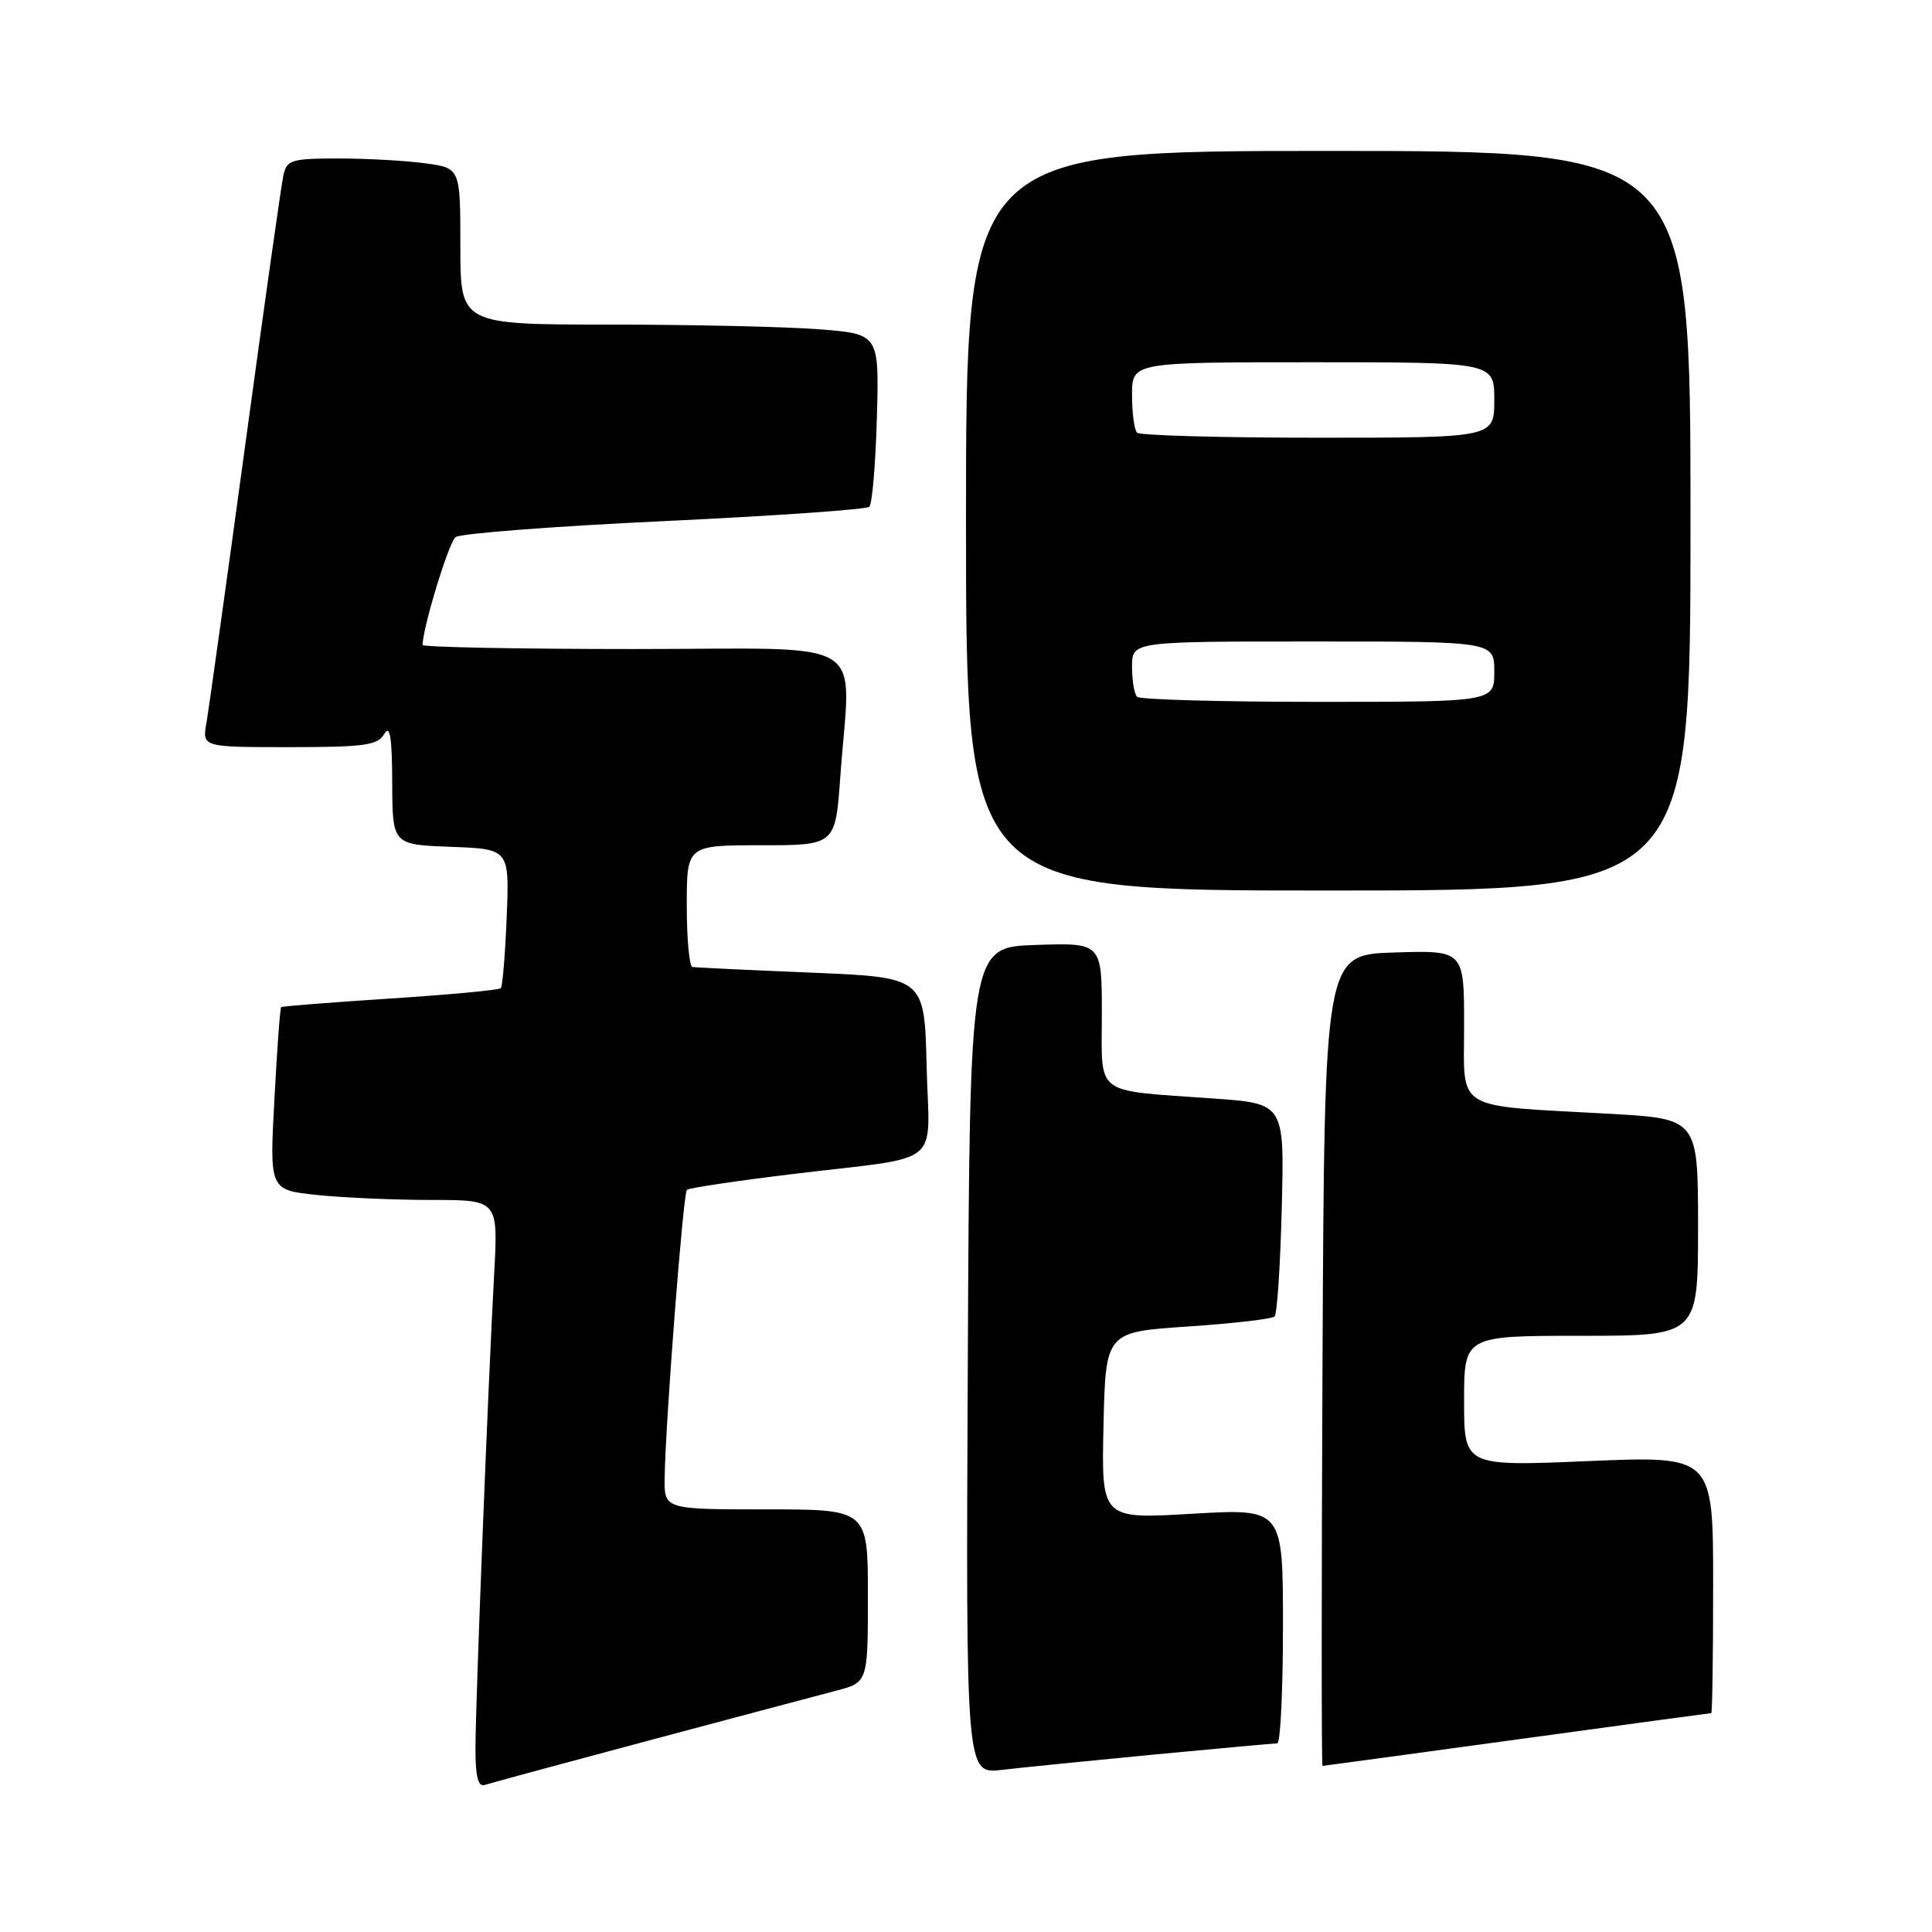 <?xml version="1.0" encoding="UTF-8" standalone="no"?>
<!DOCTYPE svg PUBLIC "-//W3C//DTD SVG 1.1//EN" "http://www.w3.org/Graphics/SVG/1.1/DTD/svg11.dtd" >
<svg xmlns="http://www.w3.org/2000/svg" xmlns:xlink="http://www.w3.org/1999/xlink" version="1.1" viewBox="0 0 256 256">
 <g >
 <path fill="currentColor"
d=" M 86.00 230.62 C 97.28 227.61 108.41 224.65 110.75 224.04 C 115.00 222.92 115.00 222.92 115.00 211.46 C 115.00 200.00 115.00 200.00 101.50 200.00 C 88.00 200.00 88.00 200.00 88.07 195.75 C 88.19 188.27 90.52 158.14 91.02 157.66 C 91.28 157.41 97.58 156.47 105.00 155.57 C 125.38 153.10 123.11 154.93 122.78 141.22 C 122.50 129.50 122.50 129.50 107.50 128.88 C 99.25 128.54 92.16 128.20 91.75 128.13 C 91.34 128.06 91.00 124.40 91.00 120.00 C 91.00 112.00 91.00 112.00 100.85 112.00 C 110.70 112.00 110.70 112.00 111.35 102.85 C 112.69 84.01 115.91 86.00 84.00 86.00 C 68.60 86.00 56.00 85.75 56.00 85.46 C 56.00 83.20 59.46 71.88 60.36 71.17 C 60.99 70.69 73.42 69.73 88.00 69.05 C 102.58 68.36 114.81 67.51 115.19 67.15 C 115.57 66.79 116.02 61.49 116.19 55.38 C 116.50 44.25 116.50 44.25 108.50 43.63 C 104.10 43.29 91.61 43.01 80.75 43.01 C 61.00 43.00 61.00 43.00 61.00 32.64 C 61.00 22.27 61.00 22.27 56.36 21.64 C 53.81 21.29 48.64 21.00 44.88 21.00 C 38.60 21.00 38.00 21.18 37.55 23.25 C 37.27 24.49 35.00 40.57 32.49 59.00 C 29.98 77.43 27.67 93.96 27.36 95.75 C 26.78 99.00 26.78 99.00 38.34 99.00 C 48.30 99.00 50.04 98.76 50.92 97.25 C 51.67 95.96 51.95 97.64 51.97 103.71 C 52.00 111.92 52.00 111.92 59.75 112.21 C 67.50 112.50 67.50 112.50 67.14 121.50 C 66.94 126.45 66.59 130.70 66.36 130.94 C 66.13 131.19 59.54 131.80 51.72 132.31 C 43.90 132.82 37.39 133.33 37.25 133.45 C 37.11 133.57 36.71 139.07 36.36 145.68 C 35.71 157.68 35.71 157.68 42.00 158.34 C 45.46 158.70 52.28 159.00 57.15 159.00 C 66.01 159.00 66.01 159.00 65.48 168.75 C 64.66 183.82 63.00 225.89 63.00 231.72 C 63.00 235.45 63.36 236.82 64.25 236.51 C 64.94 236.28 74.72 233.63 86.00 230.62 Z  M 153.00 232.48 C 161.53 231.67 168.84 231.01 169.25 231.00 C 169.66 231.00 170.00 224.00 170.00 215.44 C 170.00 199.88 170.00 199.88 157.97 200.58 C 145.94 201.29 145.94 201.29 146.22 188.89 C 146.50 176.50 146.50 176.50 157.39 175.77 C 163.38 175.37 168.56 174.77 168.89 174.44 C 169.23 174.11 169.65 167.62 169.84 160.03 C 170.19 146.23 170.19 146.23 160.84 145.56 C 144.72 144.41 146.00 145.38 146.00 134.38 C 146.00 124.92 146.00 124.92 137.25 125.21 C 128.50 125.50 128.50 125.50 128.24 180.29 C 127.98 235.07 127.98 235.07 132.74 234.52 C 135.36 234.21 144.47 233.30 153.00 232.48 Z  M 201.00 230.49 C 215.02 228.57 226.61 227.00 226.75 227.00 C 226.89 227.00 227.00 219.33 227.00 209.95 C 227.00 192.91 227.00 192.91 210.50 193.60 C 194.00 194.30 194.00 194.30 194.00 185.65 C 194.00 177.00 194.00 177.00 209.50 177.00 C 225.00 177.00 225.00 177.00 225.00 162.62 C 225.00 148.24 225.00 148.24 213.25 147.58 C 192.39 146.42 194.00 147.40 194.00 135.87 C 194.00 125.92 194.00 125.92 184.75 126.21 C 175.50 126.50 175.50 126.50 175.24 180.25 C 175.10 209.81 175.10 234.00 175.24 233.99 C 175.38 233.99 186.97 232.41 201.00 230.49 Z  M 224.00 69.00 C 224.00 20.00 224.00 20.00 176.00 20.00 C 128.00 20.00 128.00 20.00 128.00 69.00 C 128.00 118.00 128.00 118.00 176.00 118.00 C 224.00 118.00 224.00 118.00 224.00 69.00 Z  M 150.67 92.33 C 150.30 91.97 150.00 90.17 150.00 88.33 C 150.00 85.00 150.00 85.00 174.00 85.00 C 198.00 85.00 198.00 85.00 198.00 89.00 C 198.00 93.00 198.00 93.00 174.67 93.00 C 161.83 93.00 151.03 92.70 150.67 92.33 Z  M 150.67 57.33 C 150.30 56.97 150.00 54.72 150.00 52.33 C 150.00 48.00 150.00 48.00 174.00 48.00 C 198.00 48.00 198.00 48.00 198.00 53.00 C 198.00 58.00 198.00 58.00 174.67 58.00 C 161.83 58.00 151.03 57.70 150.67 57.33 Z "/>
</g>
</svg>